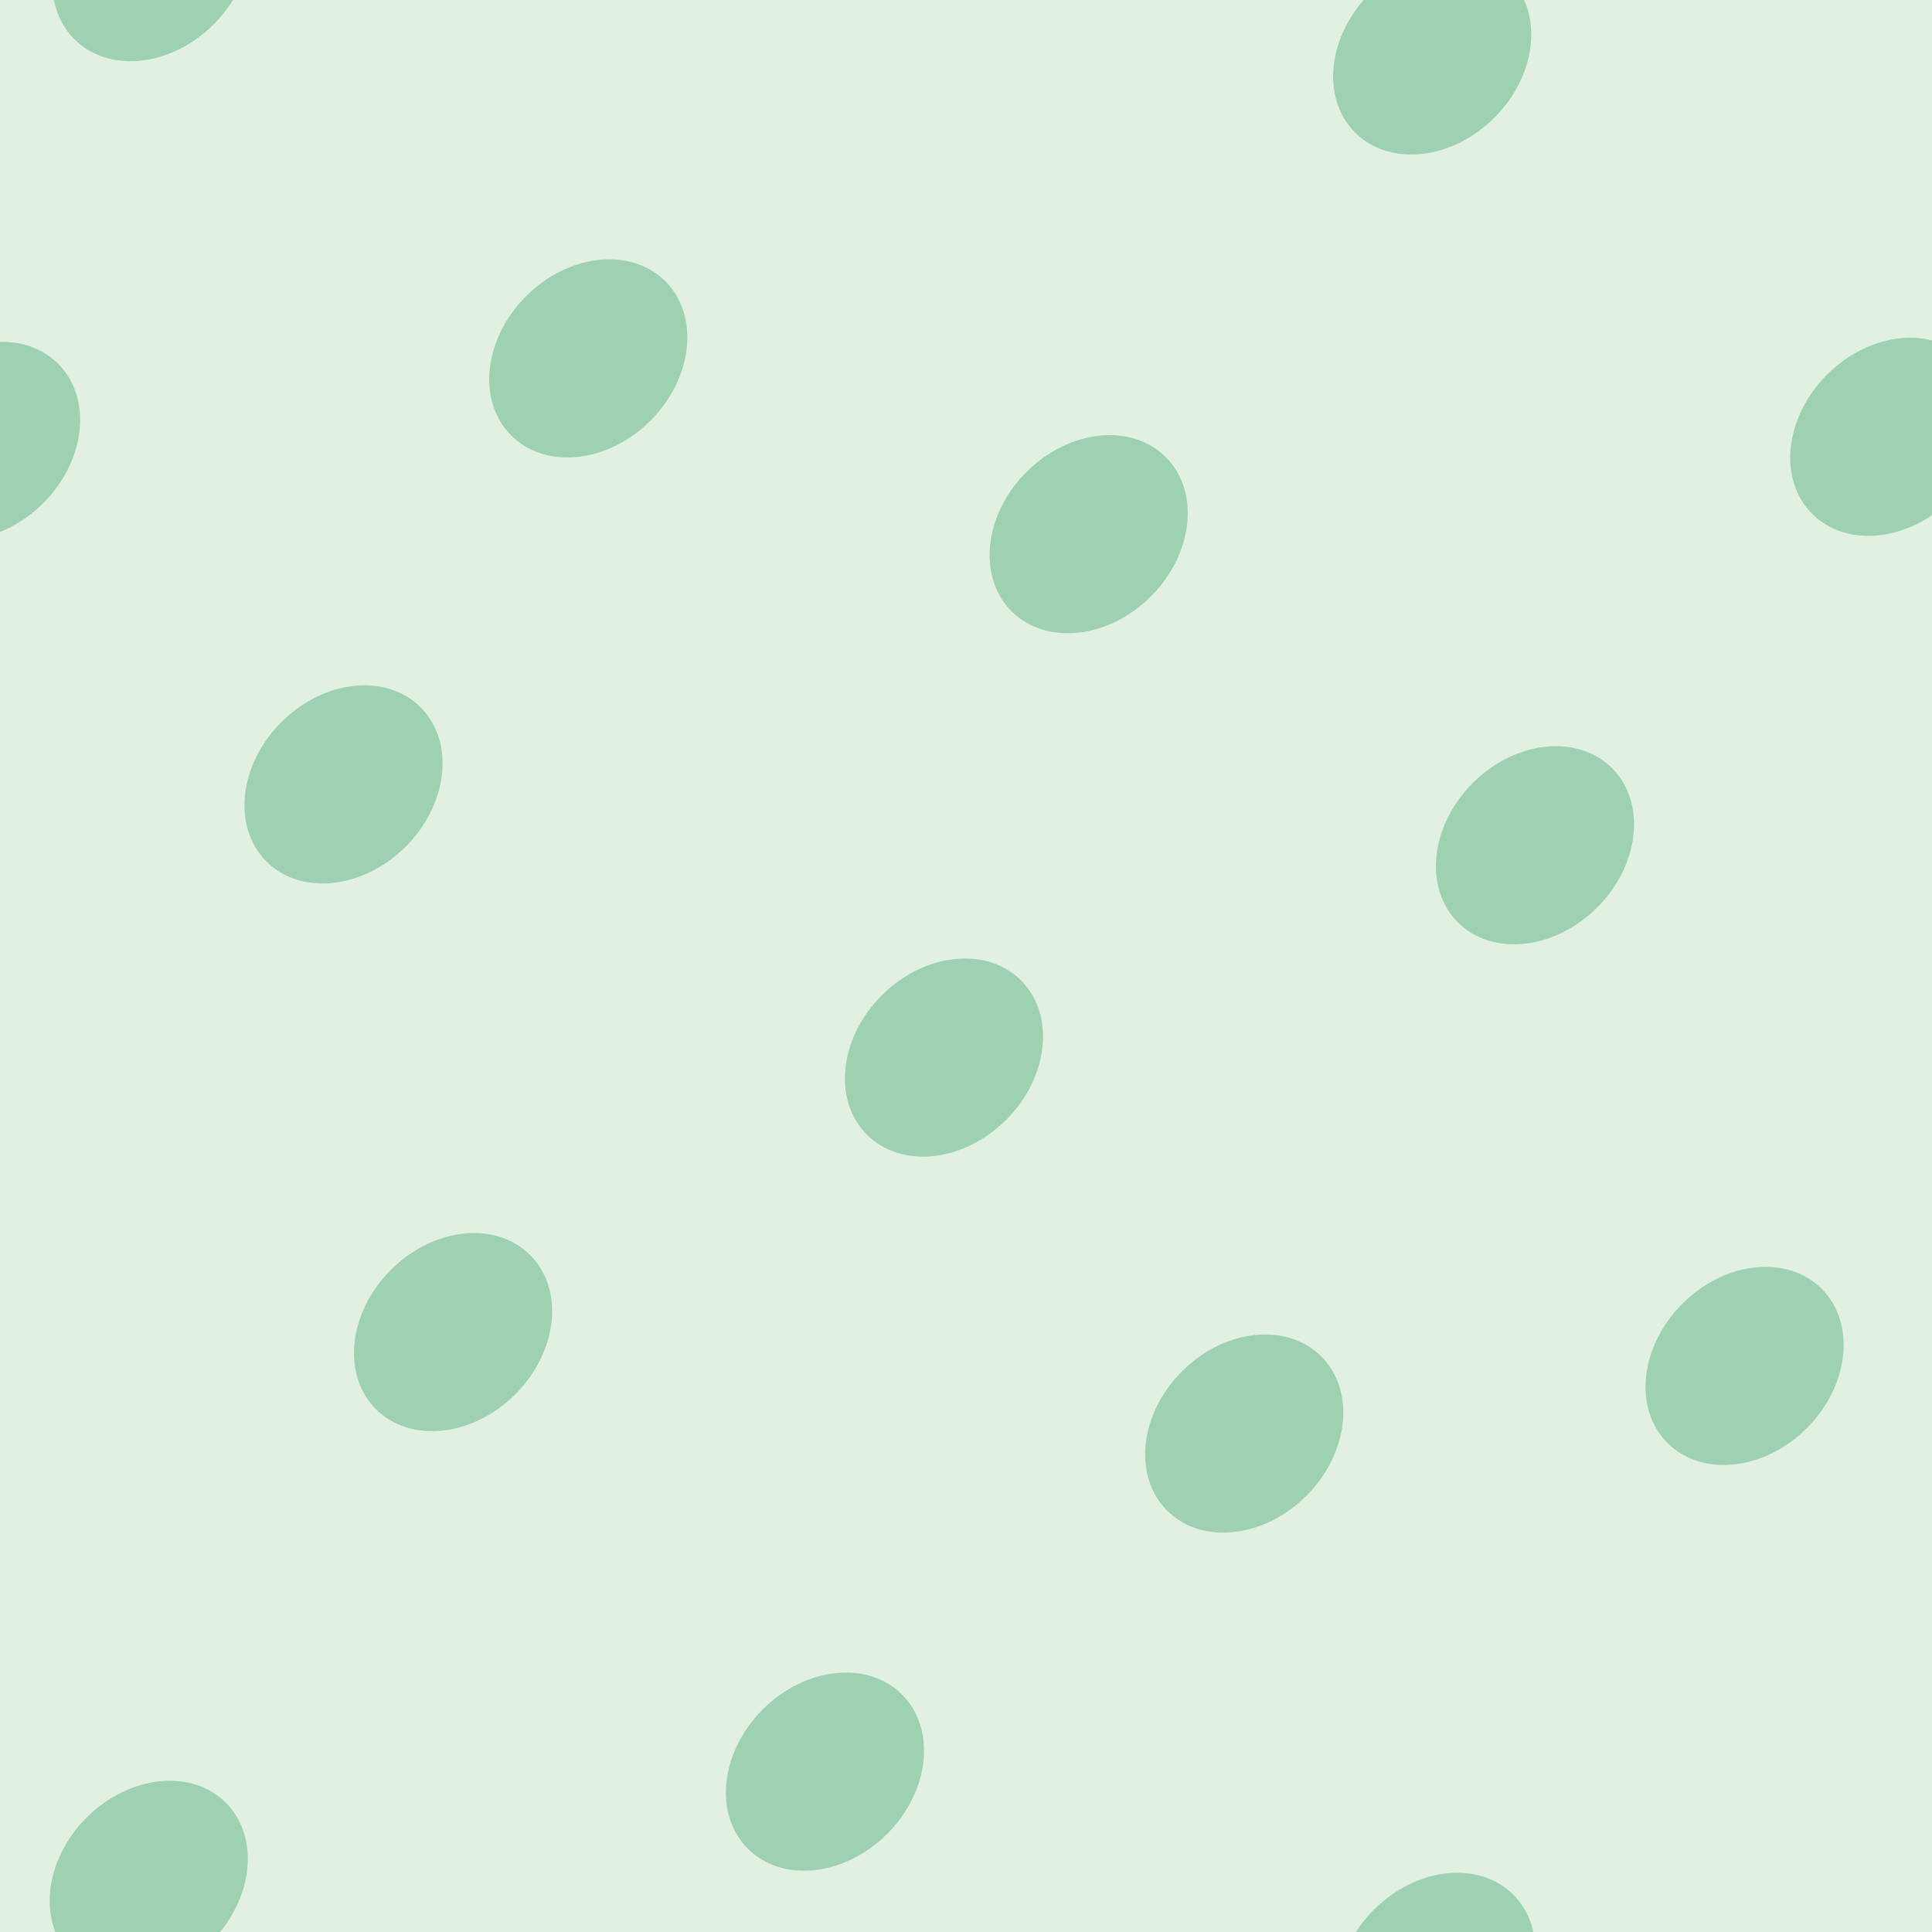 <svg xmlns="http://www.w3.org/2000/svg" width="100" height="100" viewBox="0 0 100 100"><g color-rendering="auto" color-interpolation-filters="linearRGB" shape-rendering="auto" fill-rule="evenodd" image-rendering="auto" color-interpolation="sRGB" color="#000000"><path d="m0 0h100v100h-100z" isolation="auto" mix-blend-mode="normal" fill="#008000" solid-opacity="1" fill-opacity=".12" solid-color="#000000"/><g fill="#08446" fill-opacity=".3" transform="matrix(.7.7-.7.7 0 0)"><ellipse cx="66" cy="32.5" rx="4.6" ry="5.7"/><ellipse cx="99" cy="7" rx="4.6" ry="5.7"/><ellipse cx="41.7" cy="16.3" rx="4.6" ry="5.7"/><ellipse cx="74" cy="4.2" rx="4.6" ry="5.7"/><ellipse cx="60" cy="-20.5" rx="4.6" ry="5.7"/><ellipse cx="88" cy="-25.5" rx="4.6" ry="5.7"/><ellipse cx="35" cy="-8.5" rx="4.6" ry="5.7"/><ellipse cx="15.6" cy="17" rx="4.6" ry="5.7"/><ellipse cx="86" cy="-53.7" rx="4.6" ry="5.7"/><ellipse cx="55" cy="-50.9" rx="4.6" ry="5.7"/><ellipse cx="126" cy="19.8" rx="4.6" ry="5.7"/><ellipse cx="75" cy="64" rx="4.6" ry="5.7"/><ellipse cx="4.2" cy="-7" rx="4.6" ry="5.7"/><ellipse cx="115" cy="-14" rx="4.6" ry="5.7"/><ellipse cx="43.8" cy="57" rx="4.6" ry="5.7"/><ellipse cx="96" cy="35" rx="4.6" ry="5.7"/><ellipse cx="25.5" cy="-35" rx="4.6" ry="5.7"/><ellipse cx="146" cy="-7" rx="4.6" ry="5.7"/><ellipse cx="75" cy="-78" rx="4.6" ry="5.7"/></g></g></svg>